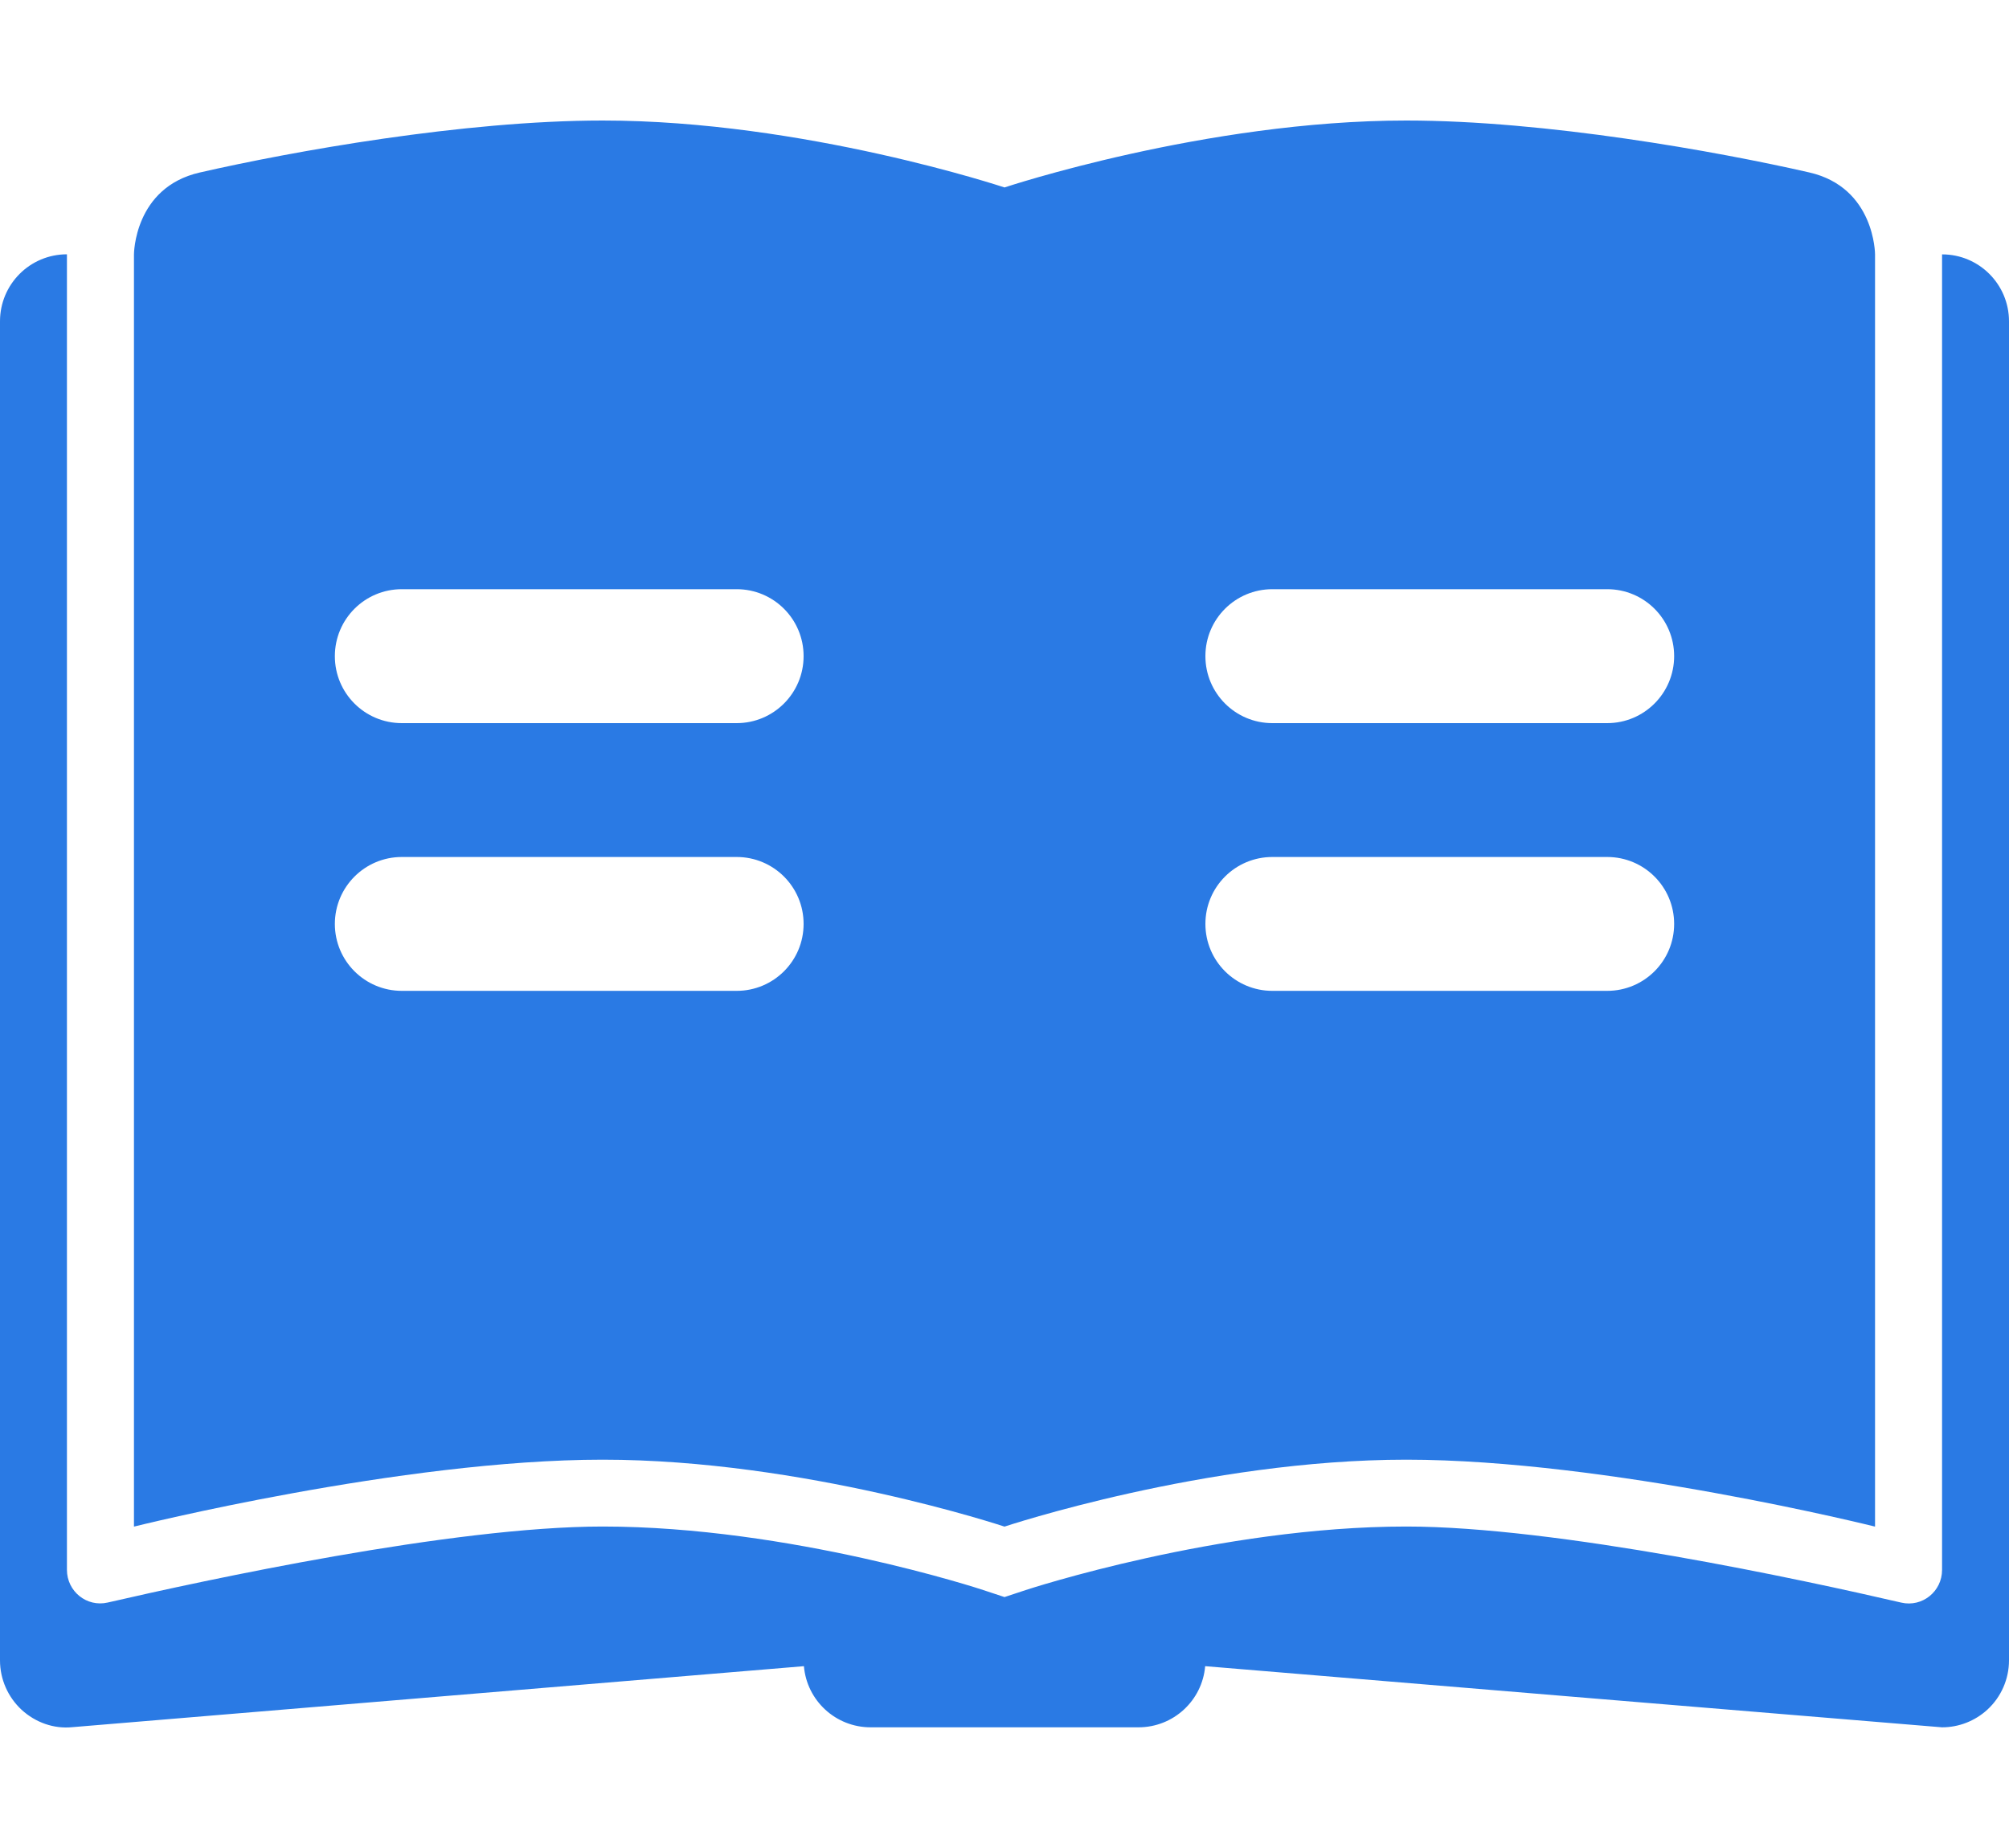<?xml version="1.0" encoding="UTF-8" standalone="no"?>
<svg
   version="1.1"
   id="Uploaded to svgrepo.com"
   x="0px"
   y="0px"
   width="25"
   height="23"
   viewBox="0 0 25 23"
   xml:space="preserve"
   sodipodi:docname="ler.svg"
   inkscape:version="1.1.2 (b8e25be833, 2022-02-05)"
   xmlns:inkscape="http://www.inkscape.org/namespaces/inkscape"
   xmlns:sodipodi="http://sodipodi.sourceforge.net/DTD/sodipodi-0.dtd"
   xmlns="http://www.w3.org/2000/svg"
   xmlns:svg="http://www.w3.org/2000/svg"><defs
   id="defs9" /><sodipodi:namedview
   id="namedview7"
   pagecolor="#ffffff"
   bordercolor="#999999"
   borderopacity="1"
   inkscape:pageshadow="0"
   inkscape:pageopacity="0"
   inkscape:pagecheckerboard="0"
   showgrid="false"
   inkscape:zoom="8"
   inkscape:cx="9.625"
   inkscape:cy="17"
   inkscape:window-width="1280"
   inkscape:window-height="737"
   inkscape:window-x="-8"
   inkscape:window-y="-8"
   inkscape:window-maximized="1"
   inkscape:current-layer="Uploaded to svgrepo.com" />
<style
   type="text/css"
   id="style2">
	.puchipuchi_een{fill:#111918;}
</style>
<path
   class="puchipuchi_een"
   d="m 12.5,19 c 0,0 2.5,-0.833 5,-0.833 2.5,0 5.833,0.833 5.833,0.833 V 3.166 c 0,0 0,-0.833 -0.819,-1.02 C 21.372,1.885 19.234,1.5 17.5,1.5 c -2.5,0 -5,0.833 -5,0.833 0,0 -2.5,-0.833 -5,-0.833 -1.734,0 -3.873,0.386 -5.014,0.647 -0.819,0.187 -0.819,1.02 -0.819,1.02 V 19 c 0,0 3.333,-0.833 5.833,-0.833 2.5,0 5,0.833 5,0.833 z M 15.833,7.333 H 20 c 0.46,0 0.833,0.372 0.833,0.833 C 20.833,8.627 20.46,9 20,9 H 15.833 C 15.373,9 15,8.627 15,8.166 15,7.705 15.373,7.333 15.833,7.333 Z m 0,3.333 H 20 c 0.46,0 0.833,0.372 0.833,0.833 0,0.461 -0.373,0.833 -0.833,0.833 h -4.167 c -0.46,0 -0.833,-0.372 -0.833,-0.833 0,-0.461 0.373,-0.833 0.833,-0.833 z M 5,7.333 H 9.167 C 9.627,7.333 10,7.705 10,8.166 10,8.627 9.627,9 9.167,9 H 5 c -0.46,0 -0.833,-0.372 -0.833,-0.833 C 4.167,7.705 4.54,7.333 5,7.333 Z M 4.167,11.5 C 4.167,11.039 4.54,10.666 5,10.666 h 4.167 c 0.46,0 0.833,0.372 0.833,0.833 0,0.461 -0.373,0.833 -0.833,0.833 H 5 c -0.46,0 -0.833,-0.372 -0.833,-0.833 z M 25,3.999 V 20.665 c 0,0.233 -0.098,0.456 -0.269,0.613 -0.155,0.142 -0.356,0.22 -0.564,0.22 -0.023,0 -9.17,-0.761 -9.17,-0.761 -0.036,0.427 -0.394,0.761 -0.83,0.761 h -3.333 c -0.436,0 -0.794,-0.334 -0.83,-0.761 L 0.902,21.496 C 0.668,21.52 0.441,21.437 0.269,21.28 0.098,21.121 0,20.899 0,20.665 V 3.999 C 0,3.538 0.373,3.165 0.833,3.165 v 0 16.373 c 0,0.268 0.246,0.467 0.507,0.407 1.207,-0.278 4.289,-0.946 6.16,-0.946 2.328,0 4.713,0.782 4.737,0.791 l 0.263,0.087 0.263,-0.087 c 0.024,-0.008 2.409,-0.791 4.737,-0.791 1.871,0 4.953,0.667 6.16,0.947 0.261,0.06 0.507,-0.139 0.507,-0.407 v -16.373 0 C 24.627,3.165 25,3.539 25,3.999 Z"
   id="path4"
   style="fill:#2a7ae4;fill-opacity:1;stroke-width:0.833" />
</svg>
